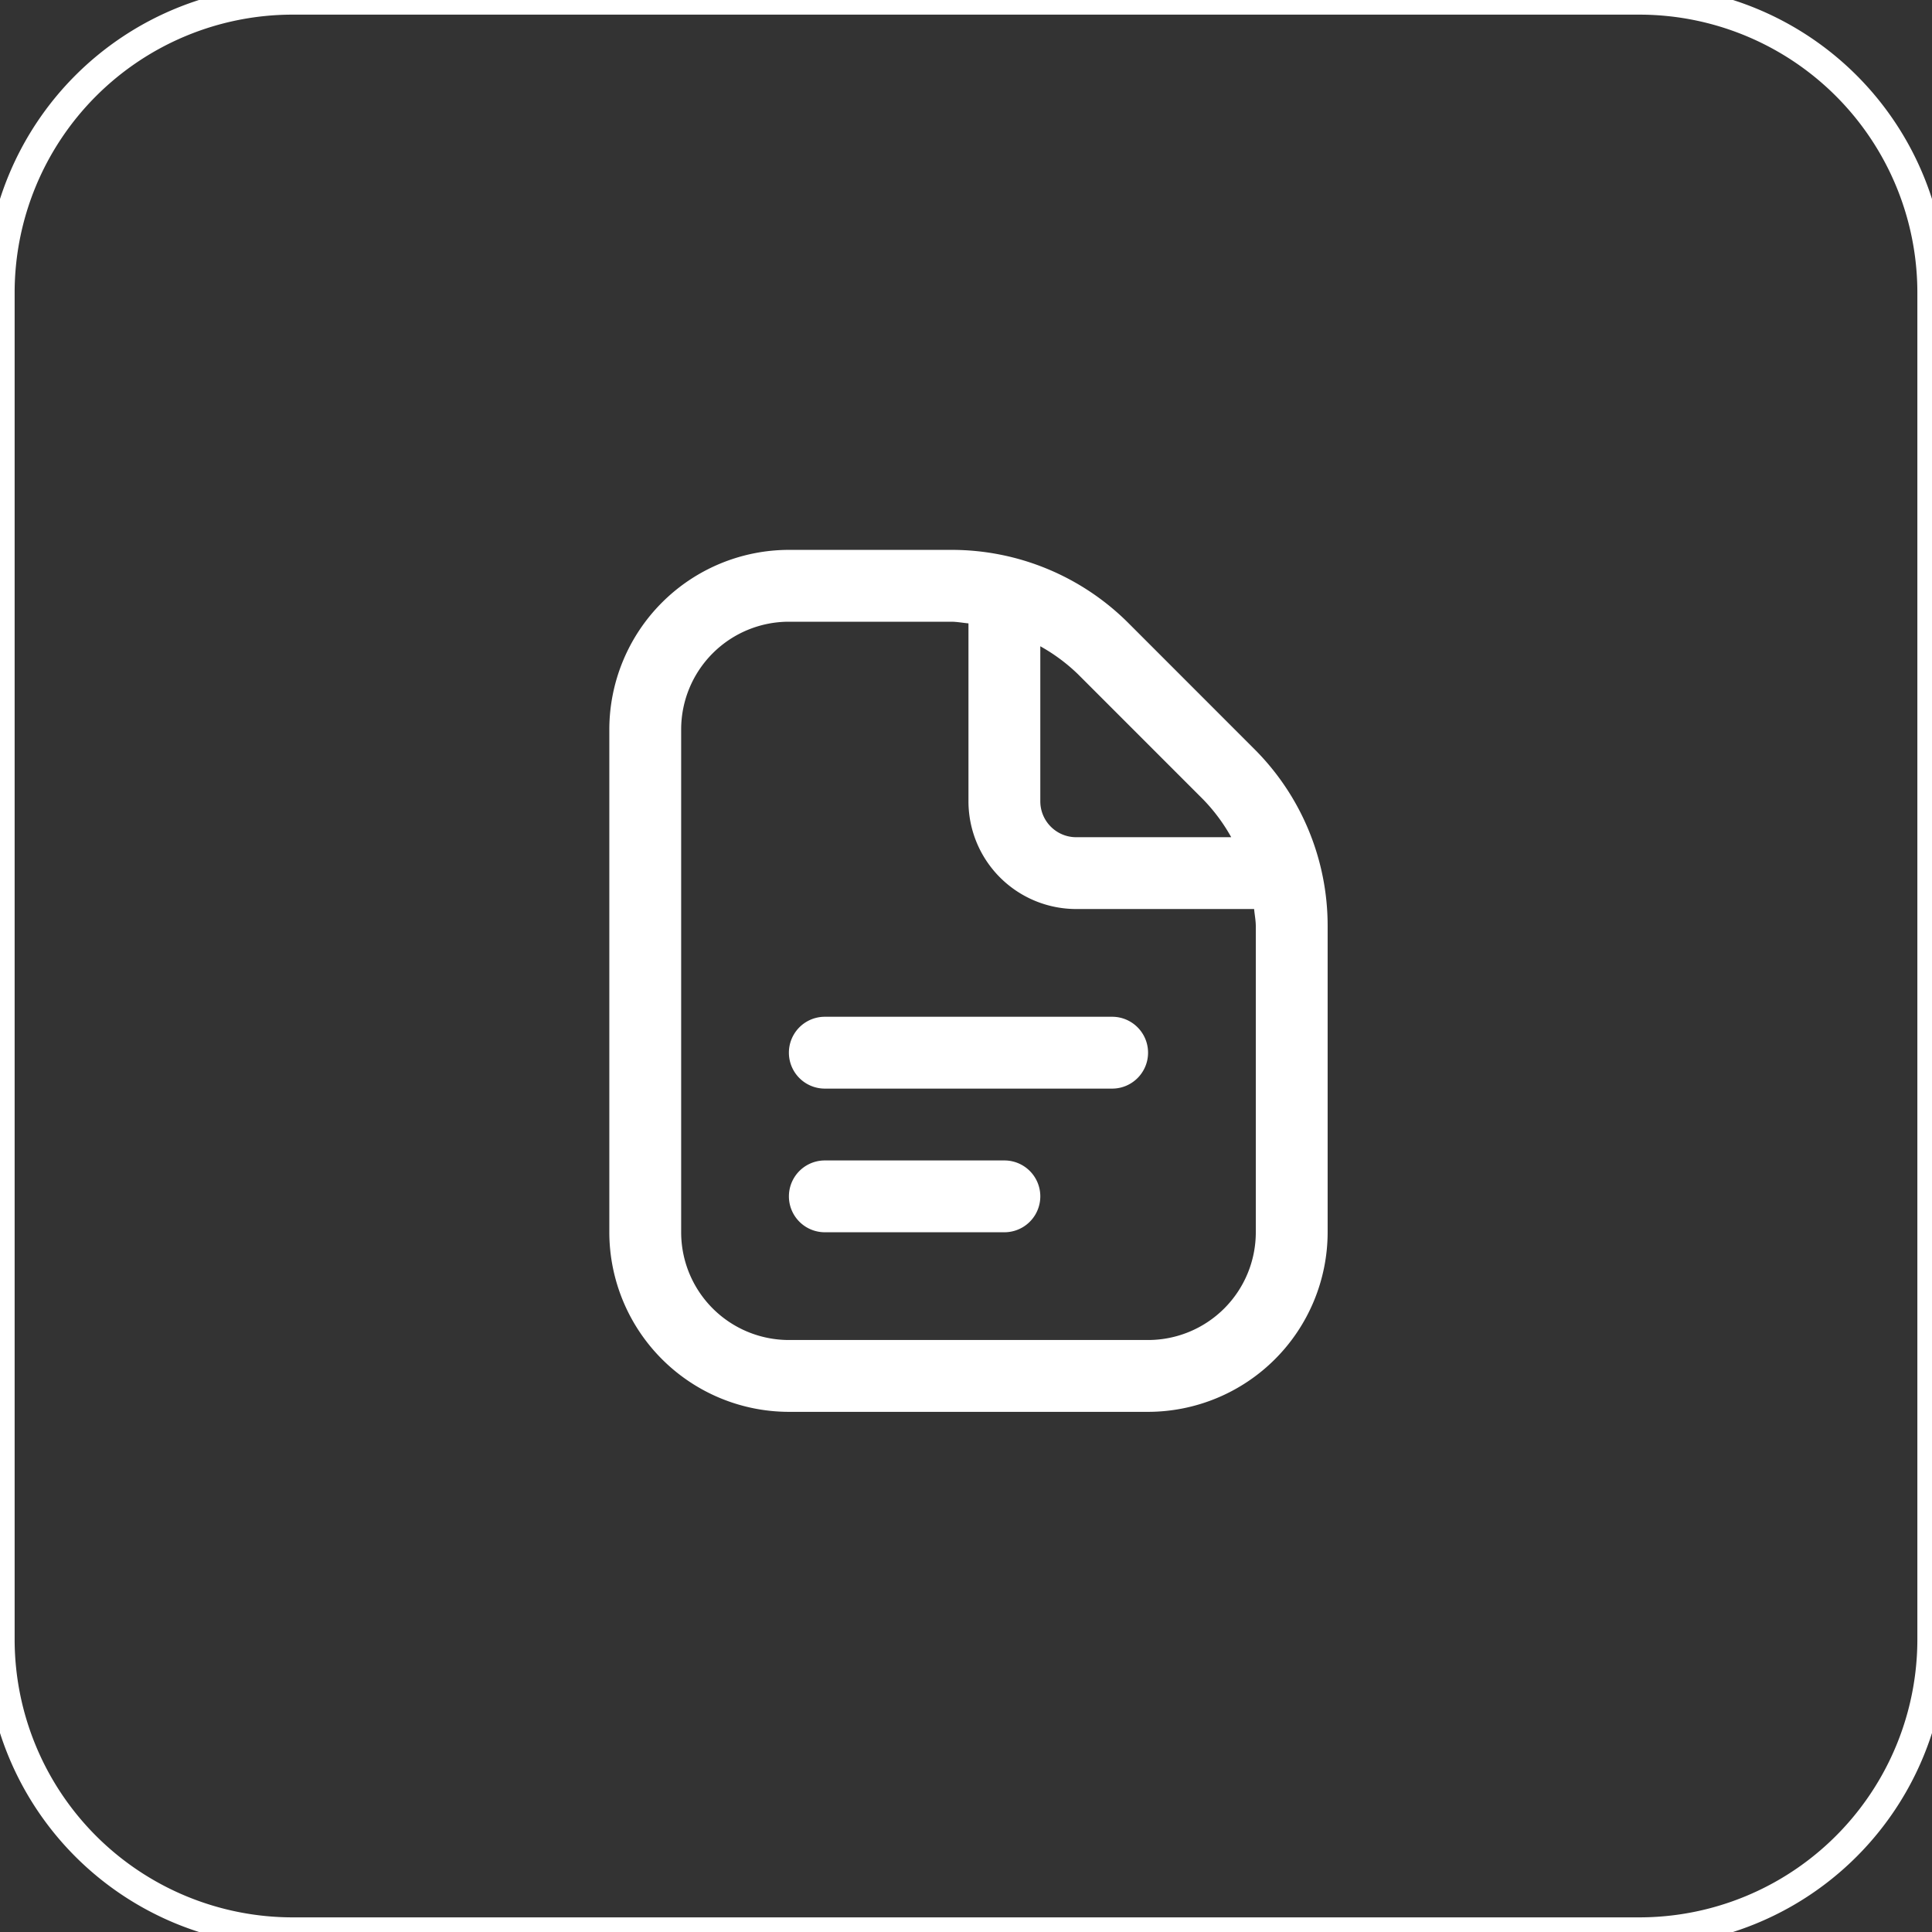 <svg xmlns="http://www.w3.org/2000/svg" width="65" height="65" viewBox="65.5 385.5 65 65"><rect x="65.5" y="385.5" width="65" height="65" fill="#333333" stroke="none"/><g data-name="Group 347"><path d="M75.348 385.5h45.304a9.848 9.848 0 0 1 9.848 9.848v45.304a9.848 9.848 0 0 1-9.848 9.848H75.348a9.848 9.848 0 0 1-9.848-9.848v-45.304a9.848 9.848 0 0 1 9.848-9.848z" stroke-linejoin="round" stroke-linecap="round" stroke="#fff" fill="transparent" data-name="Rectangle 6" stroke-width=".985"/><path d="M104.125 420.917c0 .667-.541 1.208-1.208 1.208H93.25a1.208 1.208 0 0 1 0-2.417h9.667c.667 0 1.208.541 1.208 1.209Zm-4.833 3.625H93.25a1.208 1.208 0 0 0 0 2.416h6.042a1.208 1.208 0 0 0 0-2.416Zm10.875-7.873v10.29a6.049 6.049 0 0 1-6.042 6.041H92.042A6.049 6.049 0 0 1 86 426.958v-16.916A6.049 6.049 0 0 1 92.042 404h5.455a8.408 8.408 0 0 1 5.982 2.477l4.21 4.212a8.4 8.4 0 0 1 2.478 5.98Zm-8.397-8.483a6.054 6.054 0 0 0-1.27-.943v5.215c0 .668.541 1.209 1.208 1.209h5.215a6.021 6.021 0 0 0-.943-1.27l-4.21-4.211Zm5.98 8.483c0-.199-.039-.39-.057-.586h-5.985a3.625 3.625 0 0 1-3.625-3.625v-5.985c-.195-.018-.388-.056-.586-.056h-5.455a3.625 3.625 0 0 0-3.625 3.625v16.916a3.625 3.625 0 0 0 3.625 3.625h12.083a3.625 3.625 0 0 0 3.625-3.625V416.67Z" fill="#fff" fill-rule="evenodd" data-name="fi-rr-document"/></g></svg>